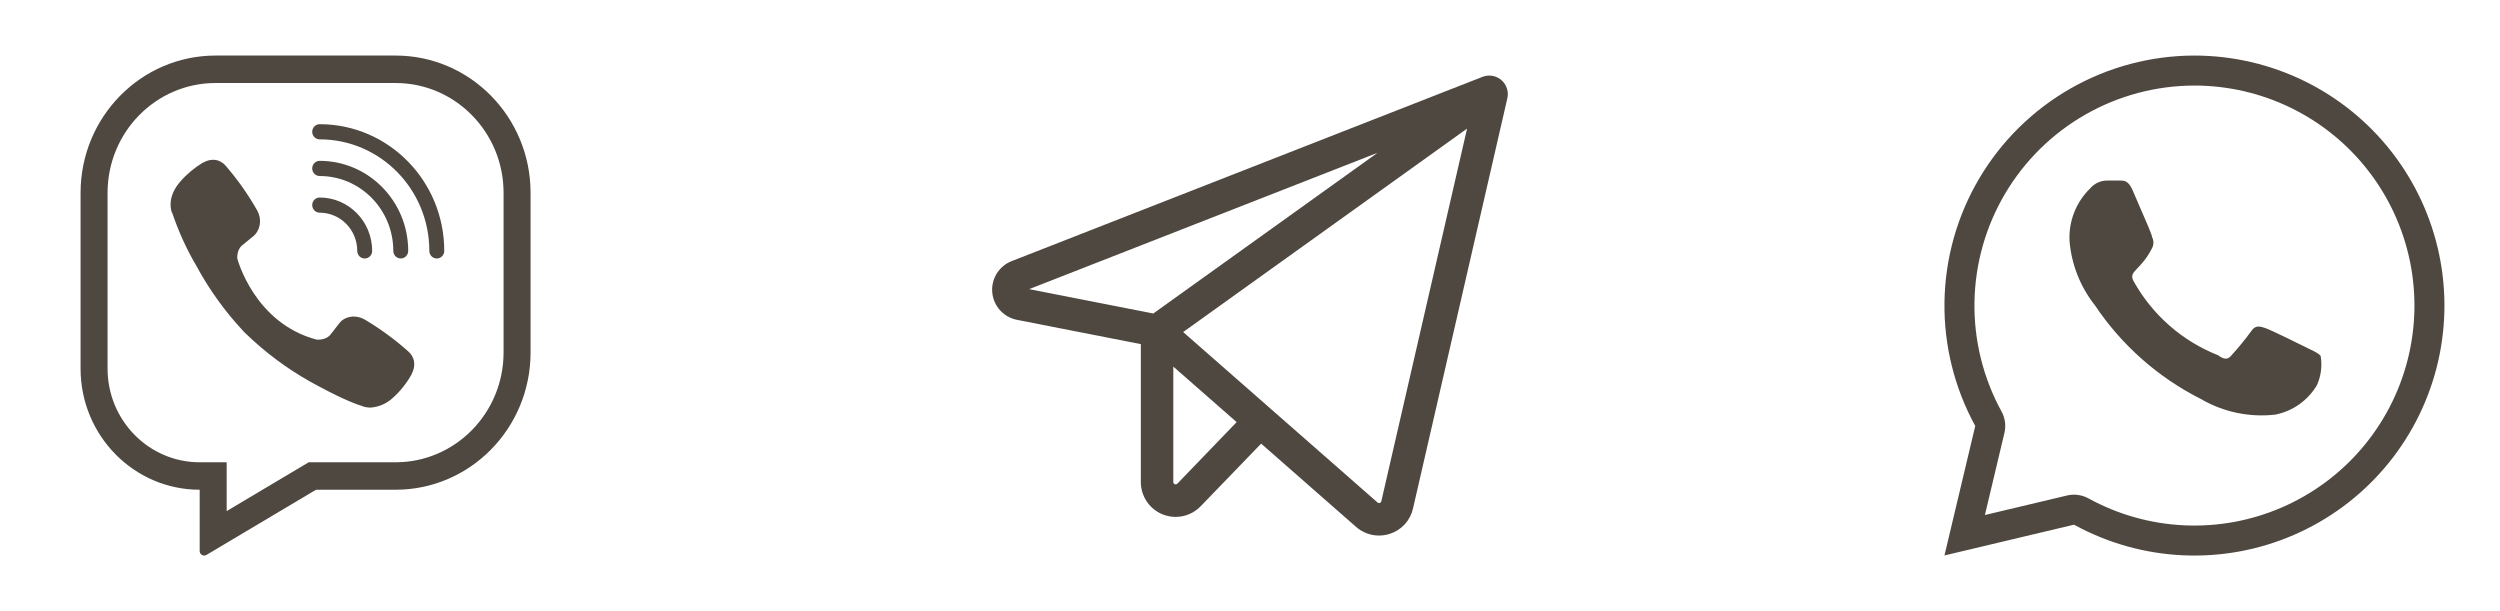 <svg width="180" height="44" viewBox="0 0 180 44" fill="none" xmlns="http://www.w3.org/2000/svg">
<path fill-rule="evenodd" clip-rule="evenodd" d="M22.226 33.284H28.481C32.775 33.284 36.257 29.743 36.257 25.376V13.885C36.257 9.517 32.775 5.977 28.481 5.977H15.521C11.226 5.977 7.745 9.517 7.745 13.885V26.539C7.745 30.264 10.714 33.284 14.377 33.284H16.321V36.797L22.226 33.284ZM14.865 39.954C14.649 40.083 14.377 39.925 14.377 39.67V35.261C9.641 35.261 5.801 31.356 5.801 26.539V13.885C5.801 8.426 10.153 4 15.521 4H28.481C33.849 4 38.201 8.426 38.201 13.885V25.376C38.201 30.835 33.849 35.261 28.481 35.261H22.753L14.865 39.954ZM15.545 11.518C15.236 11.473 14.921 11.536 14.653 11.697H14.629C14.007 12.069 13.445 12.537 12.967 13.088C12.568 13.556 12.352 14.029 12.296 14.485C12.262 14.755 12.286 15.029 12.364 15.287L12.393 15.304C12.842 16.644 13.427 17.933 14.141 19.145C15.062 20.849 16.195 22.425 17.513 23.833L17.553 23.891L17.616 23.938L17.654 23.984L17.701 24.024C19.091 25.368 20.644 26.526 22.322 27.471C24.241 28.533 25.405 29.035 26.105 29.244V29.254C26.309 29.319 26.495 29.347 26.683 29.347C27.278 29.303 27.842 29.056 28.284 28.648C28.824 28.161 29.281 27.589 29.636 26.952V26.94C29.97 26.298 29.857 25.693 29.375 25.283C28.408 24.423 27.361 23.659 26.251 23.002C25.506 22.592 24.751 22.84 24.445 23.256L23.792 24.093C23.457 24.509 22.849 24.452 22.849 24.452L22.832 24.462C18.296 23.284 17.085 18.613 17.085 18.613C17.085 18.613 17.028 17.978 17.448 17.654L18.266 16.985C18.658 16.66 18.93 15.894 18.51 15.137C17.868 14.006 17.119 12.943 16.272 11.961C16.088 11.73 15.829 11.572 15.541 11.517L15.545 11.518ZM23.015 14.221C22.719 14.221 22.479 14.466 22.479 14.767C22.479 15.068 22.719 15.313 23.015 15.313C24.51 15.313 25.722 16.545 25.722 18.066C25.722 18.367 25.963 18.612 26.259 18.612C26.555 18.612 26.796 18.367 26.796 18.066C26.796 15.942 25.103 14.221 23.015 14.221ZM22.479 12.127C22.479 11.825 22.719 11.581 23.015 11.581C26.536 11.581 29.391 14.484 29.391 18.065C29.391 18.366 29.151 18.61 28.854 18.61C28.558 18.61 28.317 18.366 28.317 18.065C28.317 15.087 25.944 12.673 23.015 12.673C22.719 12.673 22.479 12.428 22.479 12.127ZM23.015 8.942C22.719 8.942 22.479 9.187 22.479 9.488C22.479 9.79 22.719 10.034 23.015 10.034C27.377 10.034 30.912 13.63 30.912 18.065C30.912 18.367 31.153 18.611 31.449 18.611C31.745 18.611 31.986 18.367 31.986 18.065C31.986 13.027 27.97 8.942 23.015 8.942Z" fill="#4F4840"/>
<path d="M107.775 6.145C107.659 6.045 107.519 5.979 107.368 5.953C107.218 5.928 107.064 5.944 106.922 5.999L73.024 19.265C72.679 19.399 72.386 19.642 72.191 19.957C71.995 20.272 71.907 20.642 71.94 21.011C71.973 21.38 72.126 21.729 72.374 22.004C72.622 22.279 72.953 22.466 73.317 22.537L82.64 24.366V34.71C82.64 35.11 82.76 35.501 82.984 35.833C83.207 36.165 83.525 36.422 83.896 36.572C84.135 36.667 84.39 36.717 84.647 36.717C84.917 36.717 85.183 36.662 85.431 36.556C85.679 36.45 85.903 36.296 86.089 36.102L90.773 31.251L97.965 37.558C98.329 37.88 98.798 38.058 99.284 38.06C99.497 38.059 99.708 38.026 99.91 37.962C100.241 37.857 100.539 37.667 100.774 37.411C101.009 37.155 101.172 36.842 101.248 36.503L108.042 6.965C108.076 6.817 108.069 6.662 108.022 6.518C107.975 6.373 107.89 6.244 107.775 6.145ZM73.274 20.891C73.264 20.81 73.282 20.728 73.325 20.659C73.368 20.59 73.434 20.538 73.511 20.511L102.723 9.079L83.154 23.104L73.576 21.224C73.495 21.212 73.421 21.172 73.365 21.111C73.31 21.051 73.278 20.973 73.274 20.891ZM85.127 35.172C85.035 35.267 84.916 35.333 84.786 35.36C84.656 35.388 84.521 35.376 84.398 35.326C84.275 35.277 84.169 35.192 84.094 35.082C84.02 34.972 83.979 34.843 83.978 34.71V25.293L89.762 30.361L85.127 35.172ZM99.944 36.199C99.918 36.312 99.863 36.417 99.784 36.503C99.705 36.589 99.605 36.652 99.494 36.688C99.383 36.723 99.265 36.728 99.151 36.704C99.037 36.68 98.931 36.626 98.845 36.548L84.385 23.868L106.413 8.082L99.944 36.199Z" fill="#4F4840" stroke="#4F4840"/>
<path fill-rule="evenodd" clip-rule="evenodd" d="M144.319 31.168C144.443 30.648 144.369 30.099 144.112 29.63C142.789 27.217 142.117 24.502 142.162 21.75C142.207 18.999 142.968 16.307 144.37 13.939C145.771 11.571 147.765 9.608 150.156 8.244C152.546 6.881 155.25 6.162 158.002 6.16C160.418 6.161 162.801 6.714 164.97 7.777C167.139 8.84 169.037 10.385 170.517 12.294C171.997 14.202 173.021 16.424 173.511 18.789C174.001 21.154 173.943 23.6 173.342 25.939C172.742 28.278 171.614 30.449 170.045 32.286C168.476 34.123 166.508 35.576 164.291 36.536C162.074 37.496 159.667 37.936 157.254 37.823C154.84 37.709 152.485 37.046 150.368 35.883C149.898 35.626 149.35 35.551 148.828 35.675L142.913 37.081L144.319 31.168ZM149.085 6.368C151.802 4.819 154.874 4.002 158.002 4C160.747 4.001 163.456 4.629 165.921 5.838C168.386 7.046 170.542 8.801 172.224 10.97C173.906 13.139 175.07 15.664 175.626 18.351C176.183 21.039 176.117 23.818 175.434 26.476C174.752 29.134 173.47 31.602 171.687 33.689C169.905 35.776 167.668 37.428 165.149 38.518C162.63 39.609 159.895 40.109 157.153 39.98C154.41 39.852 151.734 39.098 149.328 37.777L140.001 39.993L142.218 30.669C140.715 27.927 139.951 24.841 140.002 21.715C140.054 18.589 140.918 15.53 142.511 12.839C144.104 10.148 146.369 7.918 149.085 6.368ZM163.101 23.62C163.506 23.755 165.69 24.835 166.141 25.06C166.225 25.102 166.304 25.14 166.378 25.176C166.698 25.331 166.922 25.44 167.086 25.622C167.209 26.339 167.115 27.075 166.816 27.738C166.493 28.28 166.06 28.749 165.544 29.113C165.028 29.478 164.441 29.73 163.822 29.852C161.961 30.066 160.081 29.671 158.463 28.727C155.379 27.173 152.75 24.848 150.831 21.977C149.783 20.652 149.149 19.048 149.007 17.365C148.969 16.662 149.081 15.959 149.338 15.303C149.594 14.647 149.988 14.053 150.493 13.562C150.641 13.389 150.823 13.249 151.029 13.152C151.235 13.056 151.459 13.004 151.687 13H152.565C152.604 13.003 152.645 13.003 152.687 13.003C152.954 13.005 153.266 13.006 153.578 13.765C153.696 14.054 153.886 14.487 154.086 14.945C154.495 15.88 154.951 16.922 154.951 17.073C155.014 17.194 155.047 17.329 155.047 17.466C155.047 17.603 155.014 17.738 154.951 17.86C154.574 18.603 154.184 19.011 153.906 19.301C153.553 19.669 153.381 19.849 153.645 20.29C154.995 22.696 157.134 24.564 159.702 25.578C160.152 25.915 160.422 25.892 160.67 25.578C161.174 25.026 161.648 24.448 162.088 23.845C162.381 23.395 162.696 23.485 163.101 23.62Z" fill="#4F4840"/>
</svg>
